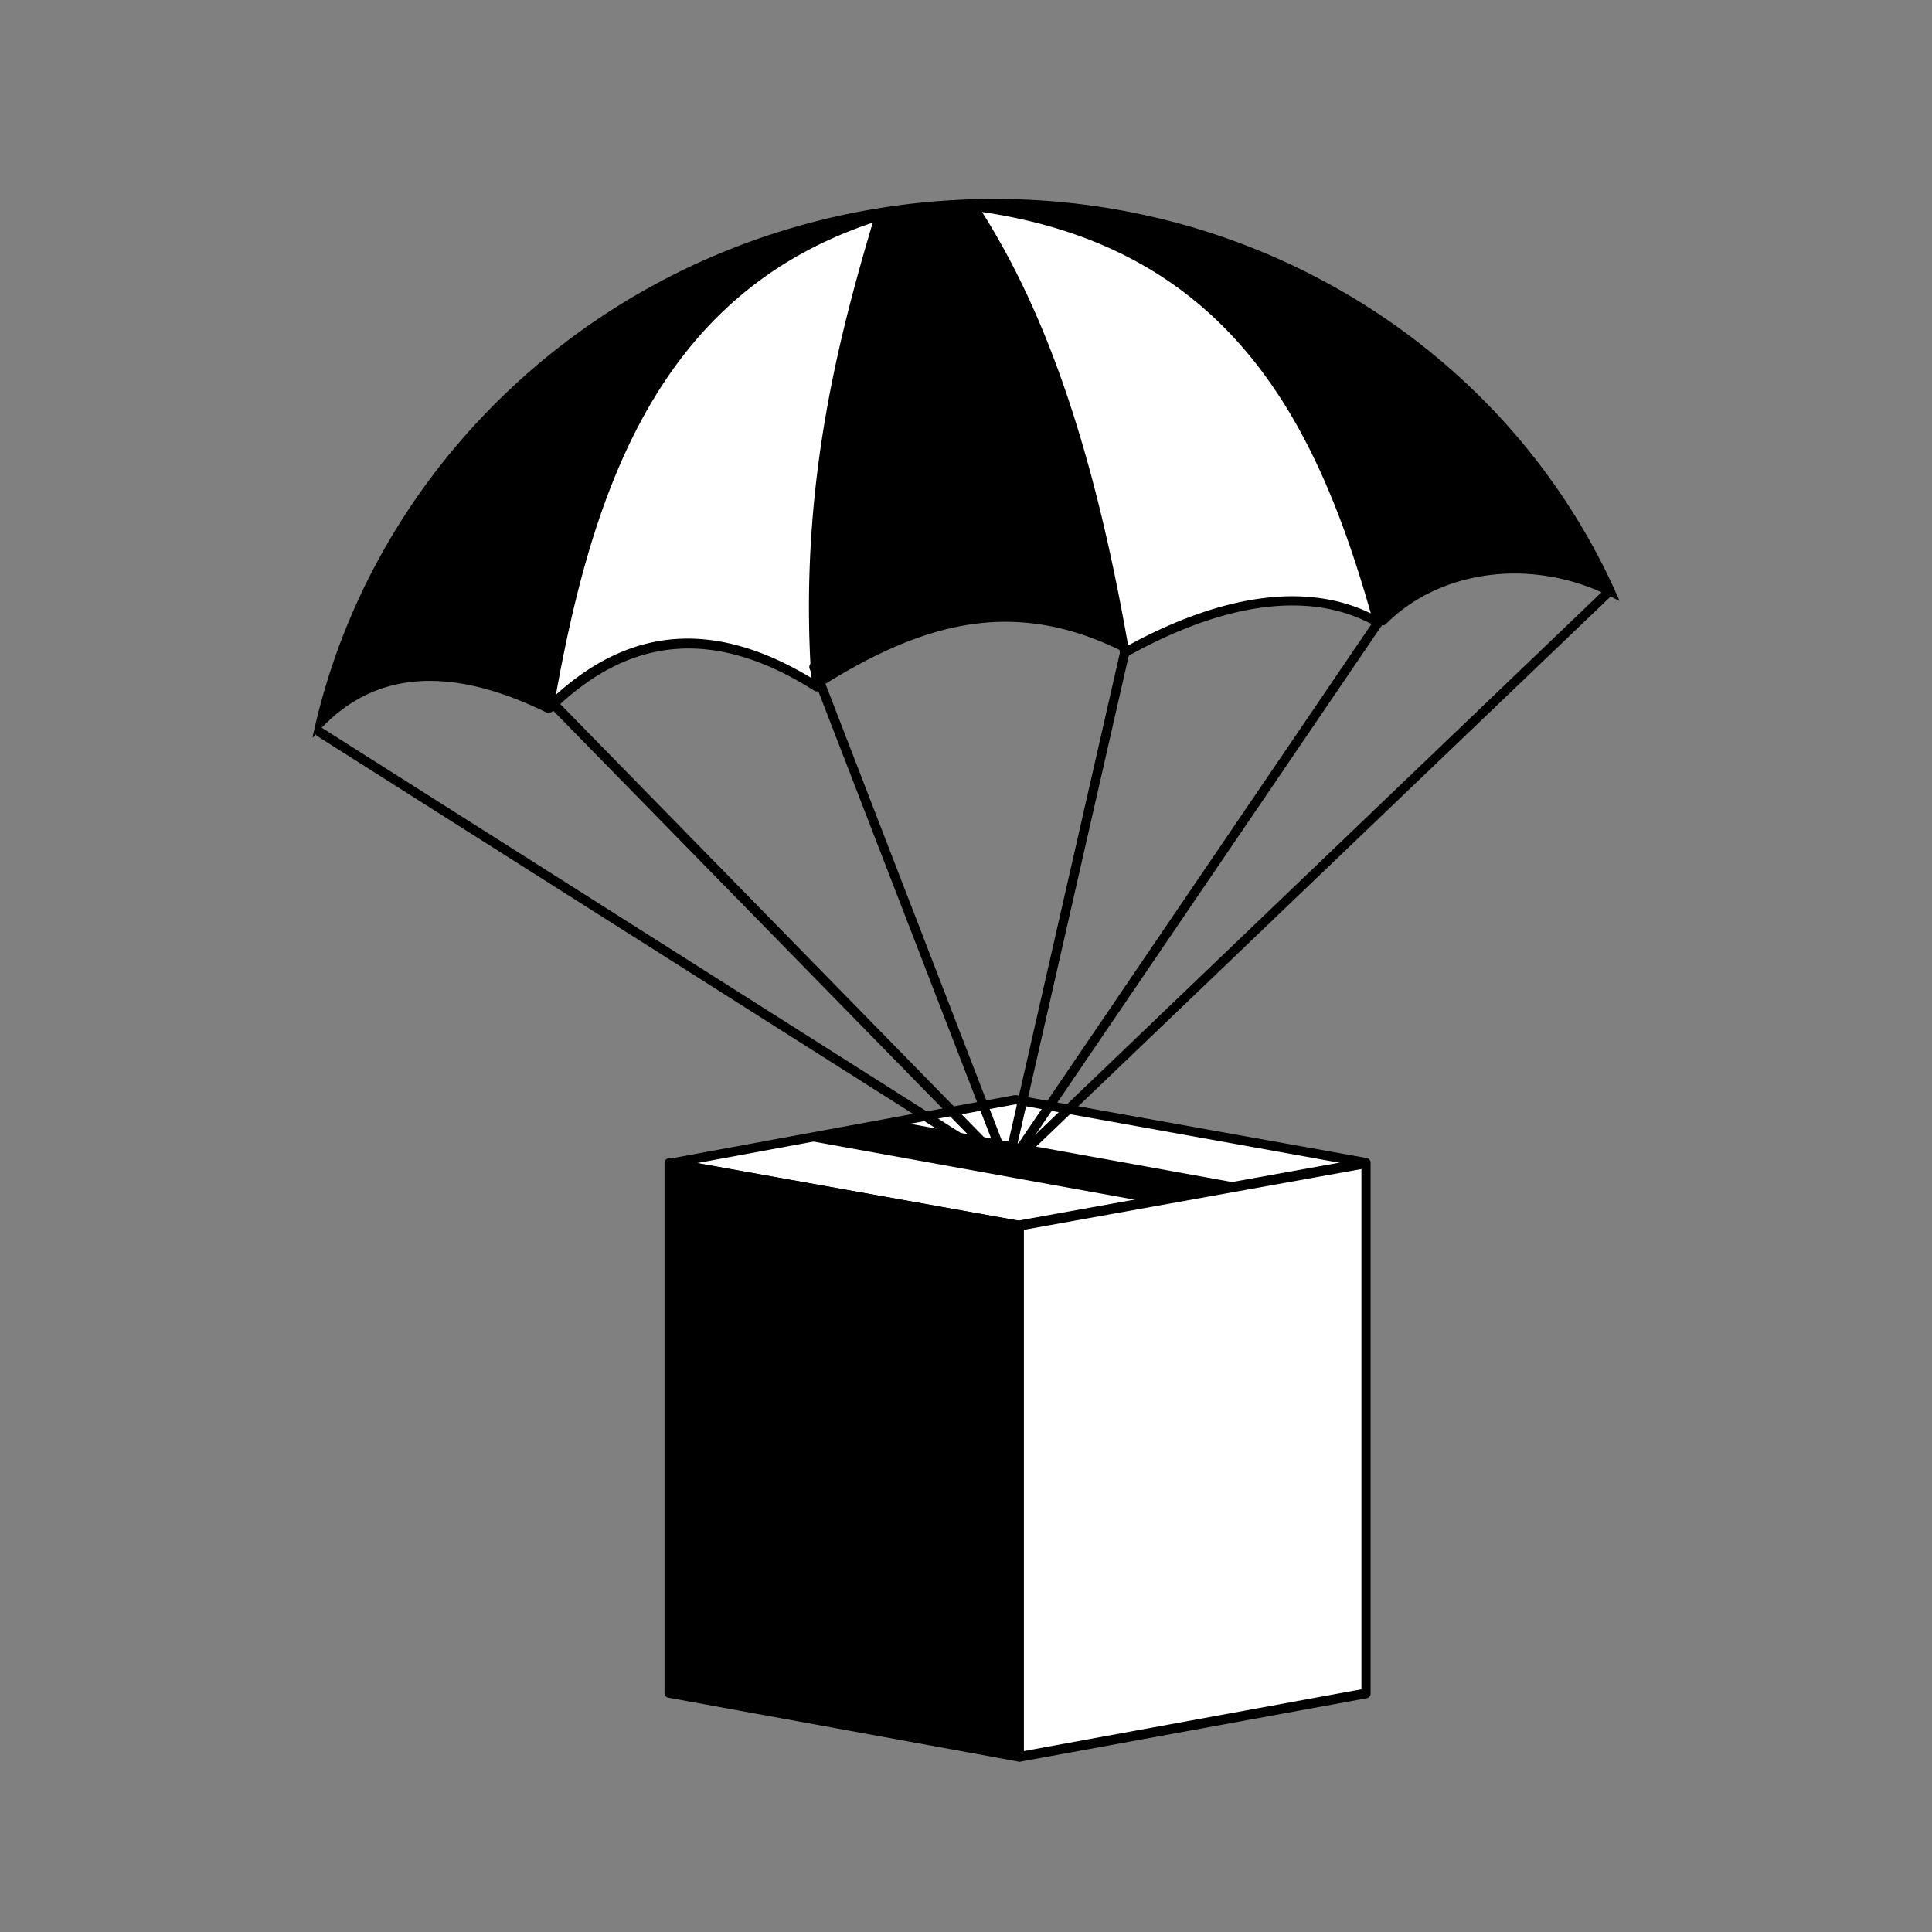 <svg width="68" height="68" fill="none" xmlns="http://www.w3.org/2000/svg">
    <rect width="100%" height="100%" fill="#808080" stroke="none"/>
    <g clip-path="url(#clip0_150_260)">
        <path d="M23.613 40.938L35.88 43.14l12.137-2.188a.021.021 0 00.015-.006.022.022 0 000-.031.02.02 0 00-.015-.007l-12.27-2.202-12.134 2.232z" fill="#fff"/>
        <path d="M35.868 61.834V43.124L23.553 40.93v18.657l12.315 2.246z" fill="#000"/>
        <path d="M35.868 61.834V43.124l12.21-2.197v18.67l-12.21 2.236z" fill="#fff"/>
        <path d="M31.753 39.504l12.12 2.192-3.317.641-12.117-2.192 3.314-.641z" fill="#000"/>
        <path d="M35.87 43.311h-.028L23.575 41.11a.166.166 0 01-.097-.058.17.17 0 010-.216c.024-.03.059-.05.097-.056l12.136-2.234a.104.104 0 01.055 0l12.272 2.202c.044.007.083.03.112.065a.194.194 0 010 .247.184.184 0 01-.112.065l-12.137 2.185-.03.002zm-11.334-2.376L35.87 42.97l11.316-2.039-11.453-2.062-11.197 2.067z" fill="#000"/>
        <path d="M35.868 62a.155.155 0 01-.105-.039.17.17 0 01-.057-.127V43.125a.17.17 0 01.038-.107.16.16 0 01.096-.057l12.21-2.202a.155.155 0 01.133.037.17.17 0 01.057.127v18.684c0 .04-.013.077-.038.108a.166.166 0 01-.095.058l-12.21 2.234-.029-.007zm.164-18.735v18.368l11.885-2.175V41.126l-11.885 2.139z" fill="#000"/>
        <path d="M35.868 62h-.029l-12.315-2.246a.16.16 0 01-.097-.056.169.169 0 01-.038-.108V40.93a.168.168 0 01.12-.16.15.15 0 01.07-.004l12.318 2.203a.161.161 0 01.097.056.17.17 0 01.038.108v18.7a.168.168 0 01-.06.128.152.152 0 01-.104.04zm-12.153-2.552l11.991 2.185V43.267L23.715 41.13v18.32zM57 21.145C53.014 11.913 43.19 6.021 32.382 7.137 21.573 8.253 13.102 16.085 11 25.956h.017c2.206-2.643 5.202-2.35 8.207-.884l.074.02c2.782-3.333 6.532-2.677 9.105-.964h.033l.314.132c3.739-2.388 6.97-3.252 10.838-1.294 2.303-1.958 5.651-3.027 9.102-.957h.02l.047-.022c1.903-1.938 5.266-2.447 8.186-.861l.057.02z" fill="#000"/>
        <path d="M30.963 7.583c-7.634 2.385-10.19 8.96-11.634 17.326 2.568-2.523 5.616-3.15 9.416-.735-.5-6.674.855-12.035 2.218-16.591z" fill="#fff"/>
        <path d="M19.33 25.077a.168.168 0 01-.077-.02.169.169 0 01-.07-.075.176.176 0 01-.013-.103c1.306-7.568 3.636-14.926 11.748-17.456a.158.158 0 01.165.042.17.17 0 01.04.166c-1.335 4.458-2.718 9.788-2.216 16.524a.172.172 0 01-.076.156.156.156 0 01-.169 0c-3.474-2.202-6.49-1.957-9.221.735a.163.163 0 01-.112.031zm11.388-17.24c-7.538 2.51-9.854 9.415-11.151 16.614 2.684-2.42 5.63-2.613 8.986-.592-.419-6.502.87-11.67 2.165-16.022z" fill="#000"/>
        <path d="M34.238 7.245c8.886 1.157 12.177 7.13 14.278 14.659-2.363-1.356-5.552-.823-8.924 1.06-1.104-6.368-2.706-11.675-5.354-15.72z" fill="#fff"/>
        <path d="M39.588 23.132a.171.171 0 01-.072-.015.165.165 0 01-.09-.122c-1.19-6.974-2.894-11.948-5.321-15.66a.17.17 0 01.066-.239.158.158 0 01.088-.015c9.388 1.223 12.473 7.83 14.41 14.779a.17.17 0 01-.057.176.157.157 0 01-.179.017c-2.218-1.273-5.25-.905-8.77 1.06a.142.142 0 01-.075.019zM34.57 7.472c2.325 3.67 3.962 8.535 5.136 15.246 3.364-1.83 6.306-2.216 8.543-1.128-1.887-6.628-4.917-12.836-13.679-14.128v.01z" fill="#000"/>
        <path d="M35.452 41.278a.152.152 0 01-.086-.024l-24.207-15.35a.172.172 0 01-.04-.223.16.16 0 01.212-.063l24.1 15.283 21.12-20.23a.16.16 0 01.229.008.17.17 0 01-.008.236l-21.21 20.31a.163.163 0 01-.11.053z" fill="#000"/>
        <path d="M35.452 41.278a.156.156 0 01-.117-.05L19.248 24.787a.166.166 0 01-.052-.122.172.172 0 01.052-.123.164.164 0 01.12-.052.16.16 0 01.118.052L35.021 40.42l-6.525-16.883a.176.176 0 01.003-.129.16.16 0 01.214-.088c.04.018.07.05.087.092l6.811 17.637a.17.17 0 01.004.111.166.166 0 01-.066.09.145.145 0 01-.097.029z" fill="#000"/>
        <path d="M35.452 41.278a.166.166 0 01-.146-.093.173.173 0 01-.014-.112l4.136-18.146a.166.166 0 01.073-.103.158.158 0 01.122-.02.157.157 0 01.102.074.167.167 0 01.02.127l-3.944 17.3 12.996-19.113a.161.161 0 01.293.066.172.172 0 01-.026.125l-13.48 19.82a.164.164 0 01-.132.075z" fill="#000"/>
    </g>
    <defs>
        <clipPath id="clip0_150_260">
            <path fill="#fff" transform="translate(11 7)" d="M0 0h46v55H0z"/>
        </clipPath>
    </defs>
</svg>
